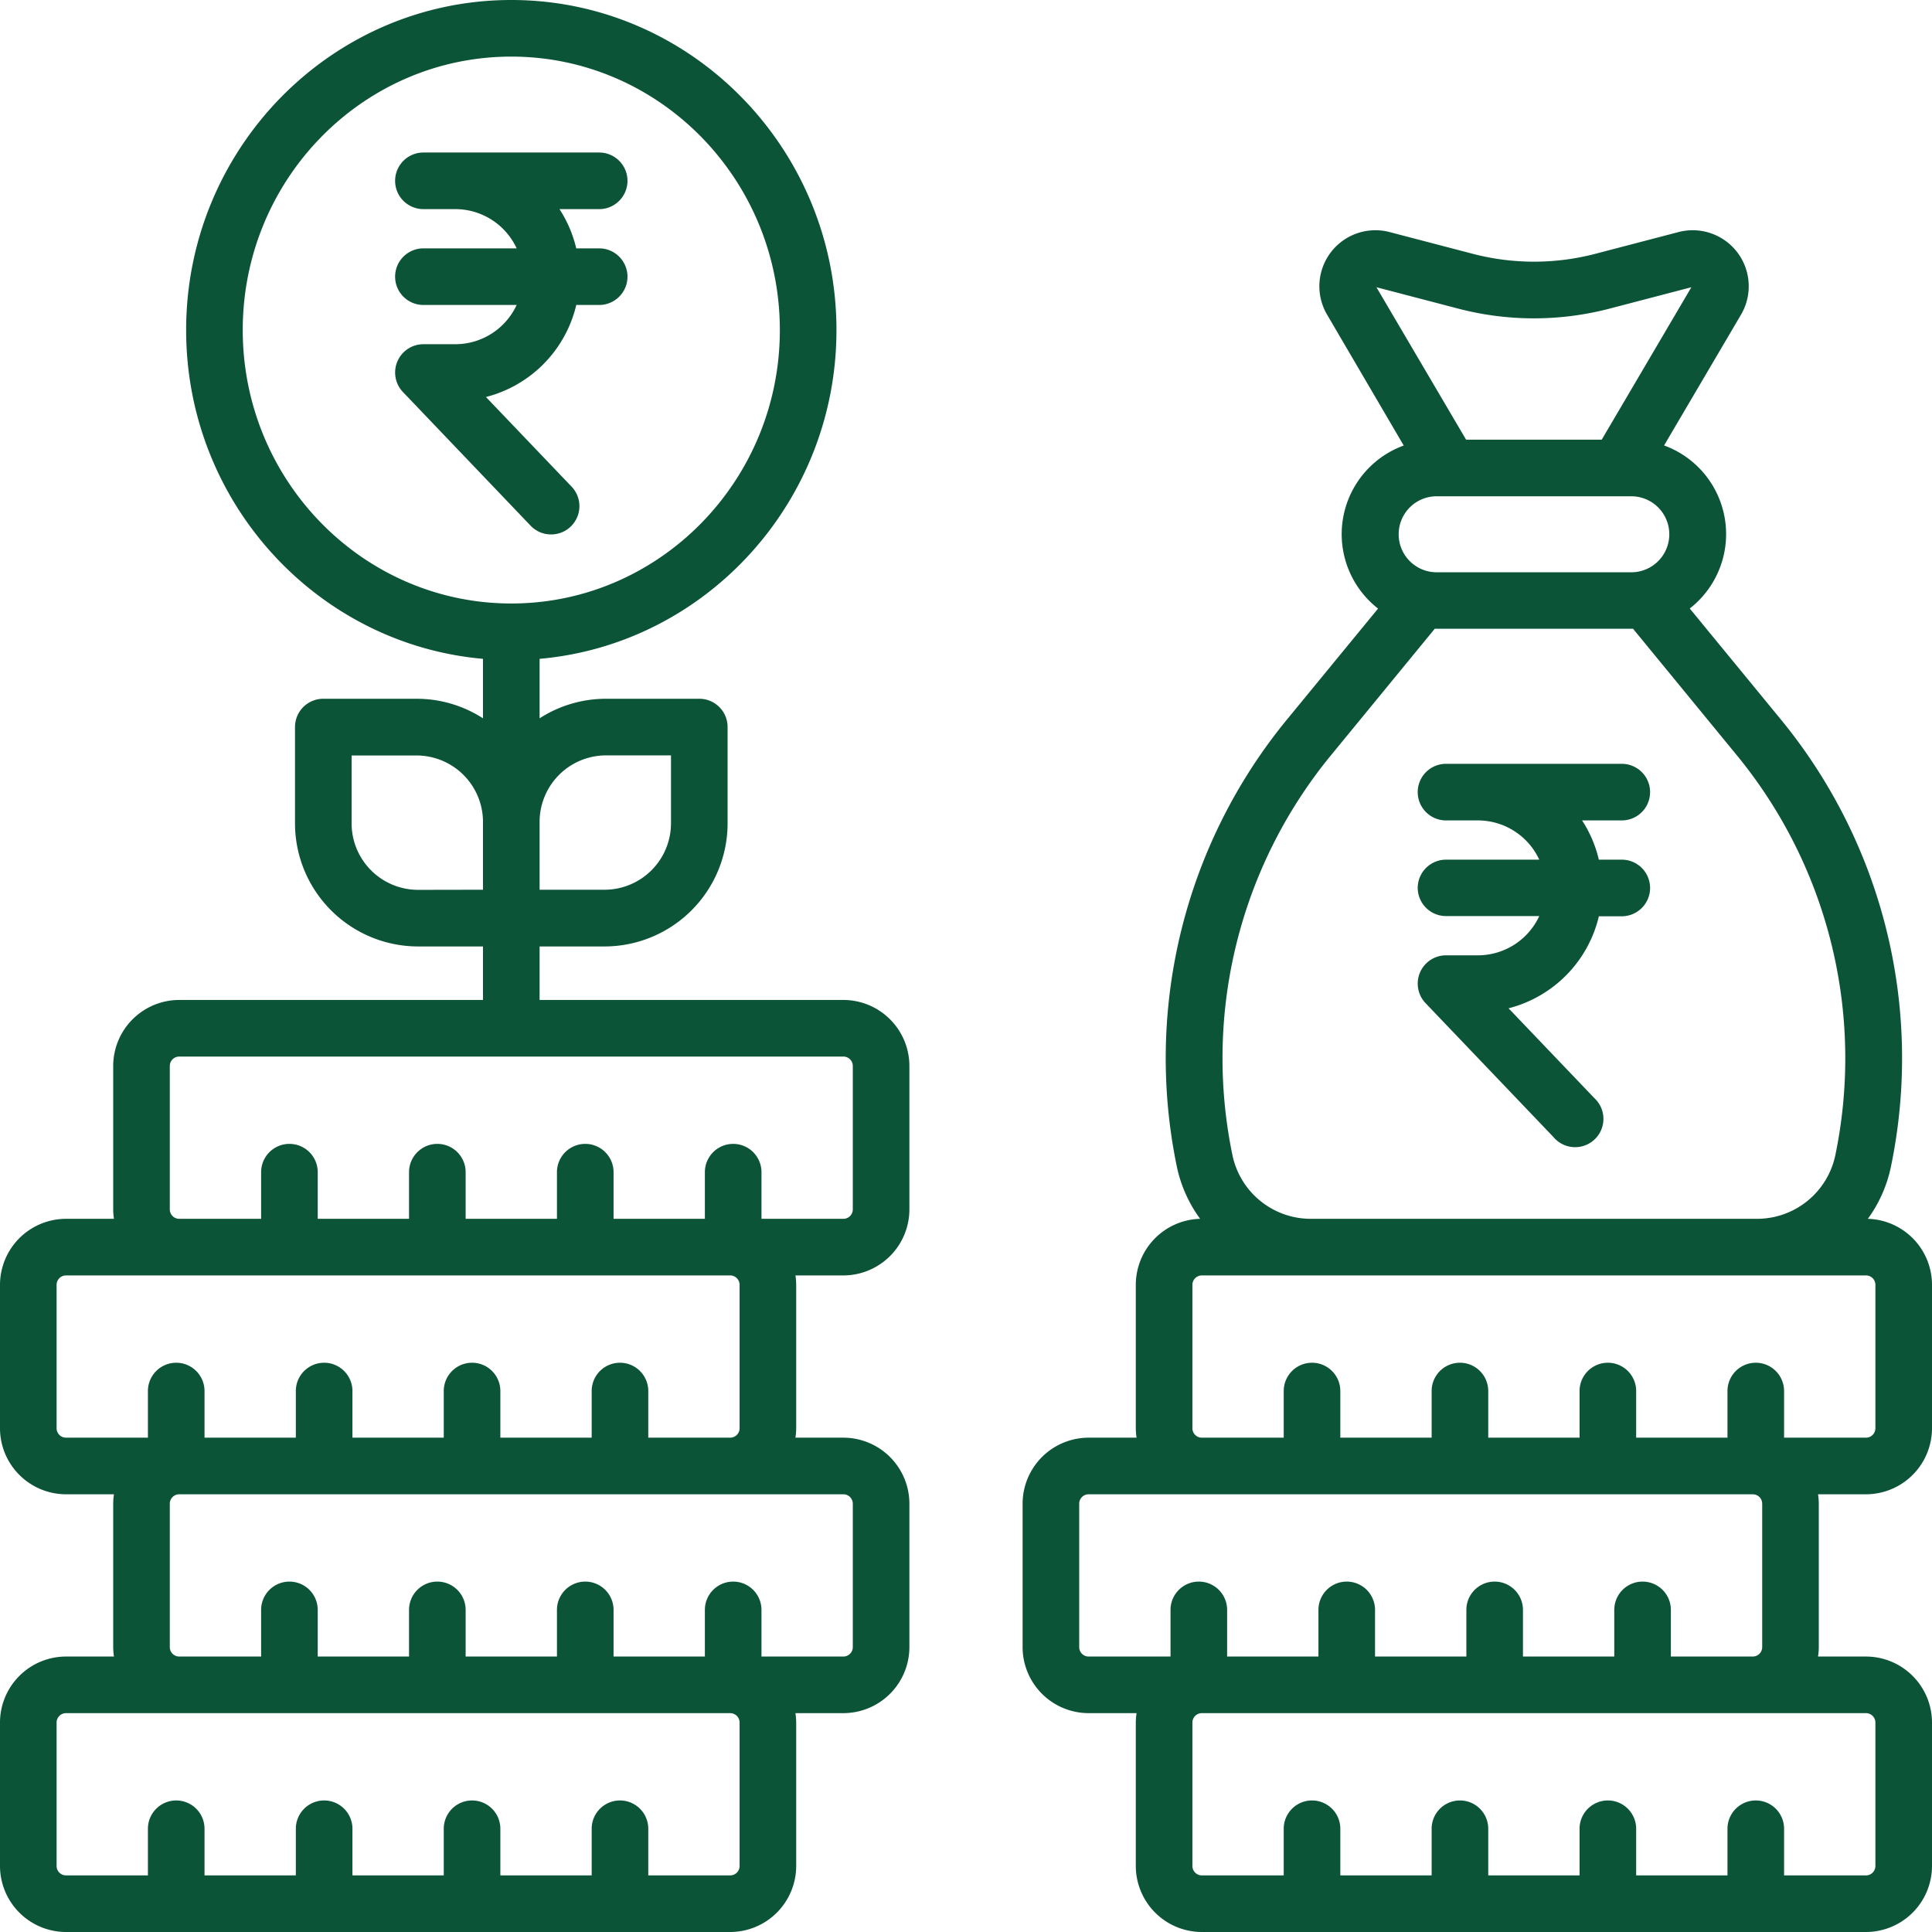 <svg xmlns="http://www.w3.org/2000/svg" viewBox="0 0 512 512" id="Revenue">
  <path d="M146.09 141.63a7.49 7.49 0 0 0 5.42-12.63l-22.73-23.79a33 33 0 0 0 23.94-24.39h6.07a7.5 7.5 0 0 0 0-15h-6.08a32.77 32.77 0 0 0-4.44-10.4h10.52a7.5 7.5 0 0 0 0-15h-46.58a7.5 7.5 0 0 0 0 15h8.47a17.93 17.93 0 0 1 16.24 10.4h-24.71a7.5 7.5 0 0 0 0 15h24.71a17.93 17.93 0 0 1-16.24 10.4h-8.47a7.5 7.5 0 0 0-5.42 12.68l33.87 35.46a7.47 7.47 0 0 0 5.43 2.27ZM223.5 265H143v-14.18h17.21a32.65 32.65 0 0 0 32.61-32.61v-25.53a7.49 7.49 0 0 0-7.5-7.5h-24.71a32.45 32.45 0 0 0-17.61 5.18V174.6c44-3.88 78.67-41.47 78.67-87.13C221.67 39.24 183 0 135.5 0S49.33 39.24 49.33 87.47c0 45.66 34.66 83.25 78.67 87.13v15.76a32.45 32.45 0 0 0-17.61-5.18H85.68a7.49 7.49 0 0 0-7.5 7.5v25.53a32.65 32.65 0 0 0 32.61 32.61H128V265H47.5A17.52 17.52 0 0 0 30 282.5v38a17.21 17.21 0 0 0 .2 2.5H17.5A17.52 17.52 0 0 0 0 340.5v38A17.52 17.52 0 0 0 17.5 396h12.7a17.21 17.21 0 0 0-.2 2.5v38a17.21 17.21 0 0 0 .2 2.5H17.5A17.52 17.52 0 0 0 0 456.5v38A17.52 17.52 0 0 0 17.5 512h176a17.52 17.52 0 0 0 17.5-17.5v-38a17.21 17.21 0 0 0-.2-2.5h12.7a17.52 17.52 0 0 0 17.5-17.5v-38a17.52 17.52 0 0 0-17.5-17.5h-12.7a17.21 17.21 0 0 0 .2-2.5v-38a17.21 17.21 0 0 0-.2-2.5h12.7a17.52 17.52 0 0 0 17.5-17.5v-38a17.52 17.52 0 0 0-17.5-17.5Zm-62.89-64.82h17.21v18a17.63 17.63 0 0 1-17.61 17.61H143v-18a17.63 17.63 0 0 1 17.61-17.61ZM64.33 87.47c0-40 31.93-72.47 71.17-72.47s71.17 32.51 71.17 72.47-31.93 72.46-71.17 72.46-71.17-32.51-71.17-72.46Zm46.46 148.35a17.63 17.63 0 0 1-17.61-17.61v-18h17.21A17.63 17.63 0 0 1 128 217.79v18ZM17.5 381a2.5 2.5 0 0 1-2.5-2.5v-38a2.5 2.5 0 0 1 2.5-2.5h176a2.5 2.5 0 0 1 2.5 2.5v38a2.5 2.5 0 0 1-2.5 2.5h-21.7v-12.36a7.5 7.5 0 0 0-15 0V381h-24.2v-12.36a7.5 7.5 0 0 0-15 0V381H93.4v-12.36a7.5 7.5 0 0 0-15 0V381H54.2v-12.36a7.5 7.5 0 0 0-15 0V381ZM196 494.5a2.5 2.5 0 0 1-2.5 2.5h-21.7v-12.36a7.5 7.5 0 0 0-15 0V497h-24.2v-12.36a7.5 7.5 0 0 0-15 0V497H93.4v-12.36a7.5 7.5 0 0 0-15 0V497H54.2v-12.36a7.5 7.5 0 0 0-15 0V497H17.5a2.5 2.5 0 0 1-2.5-2.5v-38a2.5 2.5 0 0 1 2.5-2.5h176a2.5 2.5 0 0 1 2.5 2.5Zm27.5-98.5a2.5 2.5 0 0 1 2.5 2.5v38a2.5 2.5 0 0 1-2.5 2.5h-21.7v-12.36a7.5 7.5 0 0 0-15 0V439h-24.2v-12.36a7.5 7.5 0 0 0-15 0V439h-24.2v-12.36a7.5 7.5 0 0 0-15 0V439H84.2v-12.36a7.5 7.5 0 0 0-15 0V439H47.5a2.5 2.5 0 0 1-2.5-2.5v-38a2.5 2.5 0 0 1 2.5-2.5Zm2.5-75.5a2.5 2.5 0 0 1-2.5 2.5h-21.7v-12.36a7.5 7.5 0 0 0-15 0V323h-24.2v-12.36a7.5 7.5 0 0 0-15 0V323h-24.2v-12.36a7.5 7.5 0 0 0-15 0V323H84.2v-12.36a7.5 7.5 0 0 0-15 0V323H47.5a2.5 2.5 0 0 1-2.5-2.5v-38a2.5 2.5 0 0 1 2.5-2.5h176a2.5 2.5 0 0 1 2.5 2.5Zm149.71-85.23a7.5 7.5 0 0 0 7.5 7.5h24.71a17.93 17.93 0 0 1-16.24 10.4h-8.47a7.5 7.5 0 0 0-5.42 12.68l33.87 35.46A7.5 7.5 0 1 0 422.51 291l-22.73-23.79a33 33 0 0 0 23.94-24.39h6.07a7.5 7.5 0 0 0 0-15h-6.08a32.77 32.77 0 0 0-4.44-10.4h10.52a7.5 7.5 0 1 0 0-15h-46.58a7.5 7.5 0 1 0 0 15h8.47a17.93 17.93 0 0 1 16.24 10.4h-24.71a7.5 7.5 0 0 0-7.5 7.45ZM512 378.5v-38a17.51 17.51 0 0 0-17-17.5 35.78 35.78 0 0 0 6.13-13.88 141.48 141.48 0 0 0-29.33-118.63l-24-29.23a25 25 0 0 0-6.8-43.21l20.38-34.65a14.85 14.85 0 0 0-16.56-21.9l-22.07 5.77a64.28 64.28 0 0 1-32.42 0l-22.07-5.77a14.85 14.85 0 0 0-16.56 21.9l20.3 34.67a25 25 0 0 0-6.8 43.21l-24 29.23a141.48 141.48 0 0 0-29.33 118.63 35.78 35.78 0 0 0 6.18 13.86A17.51 17.51 0 0 0 301 340.5v38a17.21 17.21 0 0 0 .2 2.5h-12.7a17.52 17.52 0 0 0-17.5 17.5v38a17.52 17.52 0 0 0 17.5 17.5h12.7a17.21 17.21 0 0 0-.2 2.5v38a17.52 17.52 0 0 0 17.5 17.5h176a17.52 17.52 0 0 0 17.5-17.5v-38a17.52 17.52 0 0 0-17.5-17.5h-12.7a17.21 17.21 0 0 0 .2-2.5v-38a17.21 17.21 0 0 0-.2-2.5h12.7a17.52 17.52 0 0 0 17.5-17.5ZM364.77 76.12l21.73 5.68a79.26 79.26 0 0 0 40 0l21.73-5.68-23.76 40.4h-35.94Zm16 55.4h51.54a10.07 10.07 0 1 1 0 20.14h-51.58a10.07 10.07 0 1 1 0-20.14ZM352.85 200l27.38-33.38h52.54L460.15 200a126.51 126.51 0 0 1 26.24 106.1A21.21 21.21 0 0 1 465.7 323H347.3a21.21 21.21 0 0 1-20.69-16.87A126.51 126.51 0 0 1 352.85 200ZM310.2 426.64V439h-21.7a2.5 2.5 0 0 1-2.5-2.5v-38a2.5 2.5 0 0 1 2.5-2.5h176a2.5 2.5 0 0 1 2.5 2.5v38a2.5 2.5 0 0 1-2.5 2.5h-21.7v-12.36a7.5 7.5 0 0 0-15 0V439h-24.2v-12.36a7.5 7.5 0 0 0-15 0V439h-24.2v-12.36a7.5 7.5 0 0 0-15 0V439h-24.2v-12.36a7.5 7.5 0 0 0-15 0ZM494.5 454a2.5 2.5 0 0 1 2.5 2.5v38a2.5 2.5 0 0 1-2.5 2.5h-21.7v-12.36a7.5 7.5 0 0 0-15 0V497h-24.2v-12.36a7.5 7.5 0 0 0-15 0V497h-24.2v-12.36a7.5 7.5 0 0 0-15 0V497h-24.2v-12.36a7.5 7.5 0 0 0-15 0V497h-21.7a2.5 2.5 0 0 1-2.5-2.5v-38a2.5 2.5 0 0 1 2.5-2.5Zm-21.7-73v-12.36a7.5 7.5 0 0 0-15 0V381h-24.2v-12.36a7.5 7.5 0 0 0-15 0V381h-24.2v-12.36a7.5 7.5 0 0 0-15 0V381h-24.2v-12.36a7.5 7.5 0 0 0-15 0V381h-21.7a2.5 2.5 0 0 1-2.5-2.5v-38a2.5 2.5 0 0 1 2.5-2.5h176a2.5 2.5 0 0 1 2.5 2.5v38a2.5 2.5 0 0 1-2.5 2.5Z" fill="#0c5437" class="color000000 svgShape"></path>
</svg>

